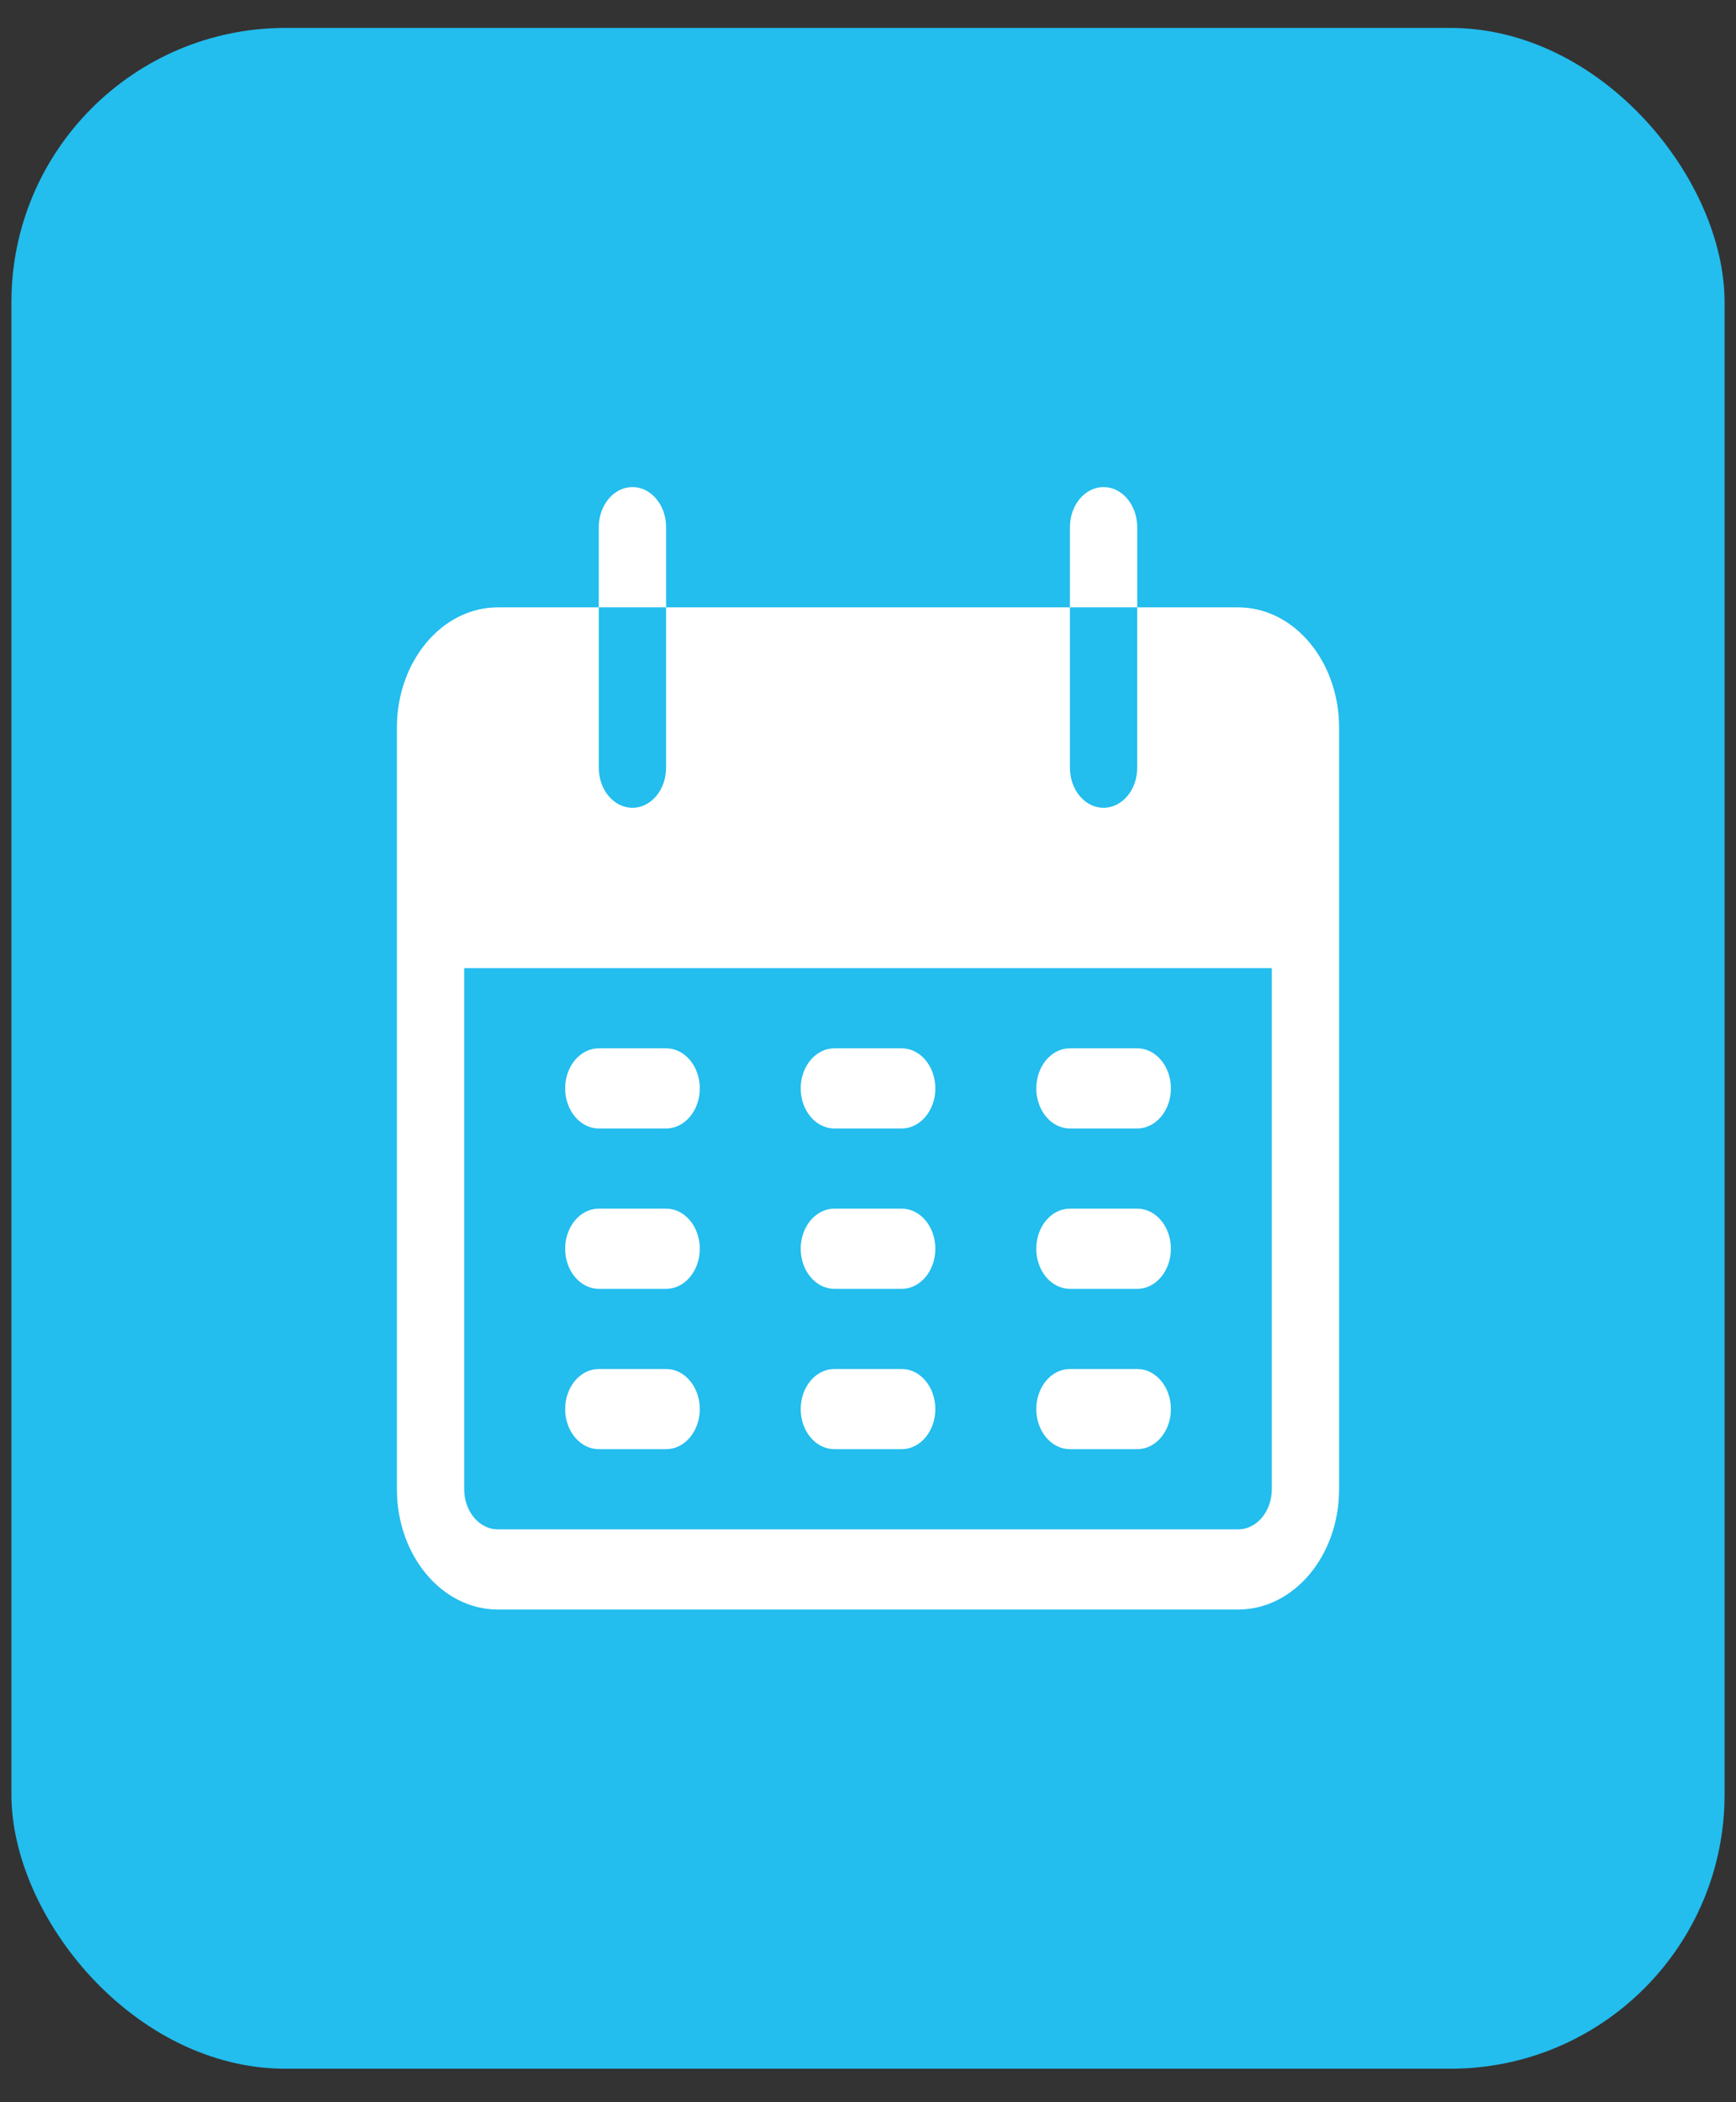 <svg width="38" height="46" viewBox="0 0 38 46" fill="none" xmlns="http://www.w3.org/2000/svg">
<rect x="0" y="0" width="38" height="46" fill="#333333" stroke="none"/>
<rect x="0.25" y="0.611" width="37.5" height="44.656" rx="6" fill="#23BDEE"/>
<g clip-path="url(#clip0_717_3225)">
<path d="M13.844 10.658C13.437 10.658 13.107 11.051 13.107 11.536V13.29H14.581V11.536C14.581 11.051 14.251 10.658 13.844 10.658Z" fill="white"/>
<path d="M24.157 10.658C23.75 10.658 23.42 11.051 23.42 11.536V13.29H24.893V11.536C24.893 11.051 24.563 10.658 24.157 10.658Z" fill="white"/>
<path d="M27.103 13.29H24.893V16.799C24.893 17.283 24.563 17.676 24.156 17.676C23.749 17.676 23.42 17.283 23.42 16.799V13.29H14.58V16.799C14.58 17.283 14.251 17.676 13.844 17.676C13.437 17.676 13.107 17.283 13.107 16.799V13.29H10.897C9.677 13.29 8.688 14.468 8.688 15.921V32.587C8.688 34.041 9.677 35.219 10.897 35.219H27.103C28.323 35.219 29.312 34.041 29.312 32.587V15.921C29.312 14.468 28.323 13.29 27.103 13.29ZM27.839 32.587C27.839 33.072 27.509 33.465 27.103 33.465H10.897C10.491 33.465 10.161 33.072 10.161 32.587V21.184H27.839V32.587Z" fill="white"/>
<path d="M14.581 22.939H13.108C12.701 22.939 12.371 23.331 12.371 23.816C12.371 24.3 12.701 24.693 13.108 24.693H14.581C14.988 24.693 15.318 24.3 15.318 23.816C15.318 23.331 14.988 22.939 14.581 22.939Z" fill="white"/>
<path d="M19.737 22.939H18.264C17.857 22.939 17.527 23.331 17.527 23.816C17.527 24.3 17.857 24.693 18.264 24.693H19.737C20.144 24.693 20.474 24.3 20.474 23.816C20.474 23.331 20.144 22.939 19.737 22.939Z" fill="white"/>
<path d="M24.893 22.939H23.42C23.013 22.939 22.684 23.331 22.684 23.816C22.684 24.3 23.013 24.693 23.42 24.693H24.893C25.3 24.693 25.63 24.3 25.63 23.816C25.63 23.331 25.3 22.939 24.893 22.939Z" fill="white"/>
<path d="M14.581 26.447H13.108C12.701 26.447 12.371 26.84 12.371 27.324C12.371 27.809 12.701 28.202 13.108 28.202H14.581C14.988 28.202 15.318 27.809 15.318 27.324C15.318 26.84 14.988 26.447 14.581 26.447Z" fill="white"/>
<path d="M19.737 26.447H18.264C17.857 26.447 17.527 26.84 17.527 27.324C17.527 27.809 17.857 28.202 18.264 28.202H19.737C20.144 28.202 20.474 27.809 20.474 27.324C20.474 26.84 20.144 26.447 19.737 26.447Z" fill="white"/>
<path d="M24.893 26.447H23.42C23.013 26.447 22.684 26.84 22.684 27.324C22.684 27.809 23.013 28.202 23.42 28.202H24.893C25.3 28.202 25.63 27.809 25.63 27.324C25.63 26.84 25.3 26.447 24.893 26.447Z" fill="white"/>
<path d="M14.581 29.956H13.108C12.701 29.956 12.371 30.349 12.371 30.833C12.371 31.318 12.701 31.71 13.108 31.71H14.581C14.988 31.71 15.318 31.317 15.318 30.833C15.318 30.349 14.988 29.956 14.581 29.956Z" fill="white"/>
<path d="M19.737 29.956H18.264C17.857 29.956 17.527 30.349 17.527 30.833C17.527 31.318 17.857 31.71 18.264 31.71H19.737C20.144 31.71 20.474 31.318 20.474 30.833C20.474 30.349 20.144 29.956 19.737 29.956Z" fill="white"/>
<path d="M24.893 29.956H23.42C23.013 29.956 22.684 30.349 22.684 30.833C22.684 31.318 23.013 31.71 23.42 31.71H24.893C25.3 31.71 25.63 31.318 25.63 30.833C25.63 30.349 25.3 29.956 24.893 29.956Z" fill="white"/>
</g>
<defs>
<clipPath id="clip0_717_3225">
<rect width="20.625" height="24.561" fill="white" transform="translate(8.688 10.658)"/>
</clipPath>
</defs>
</svg>
